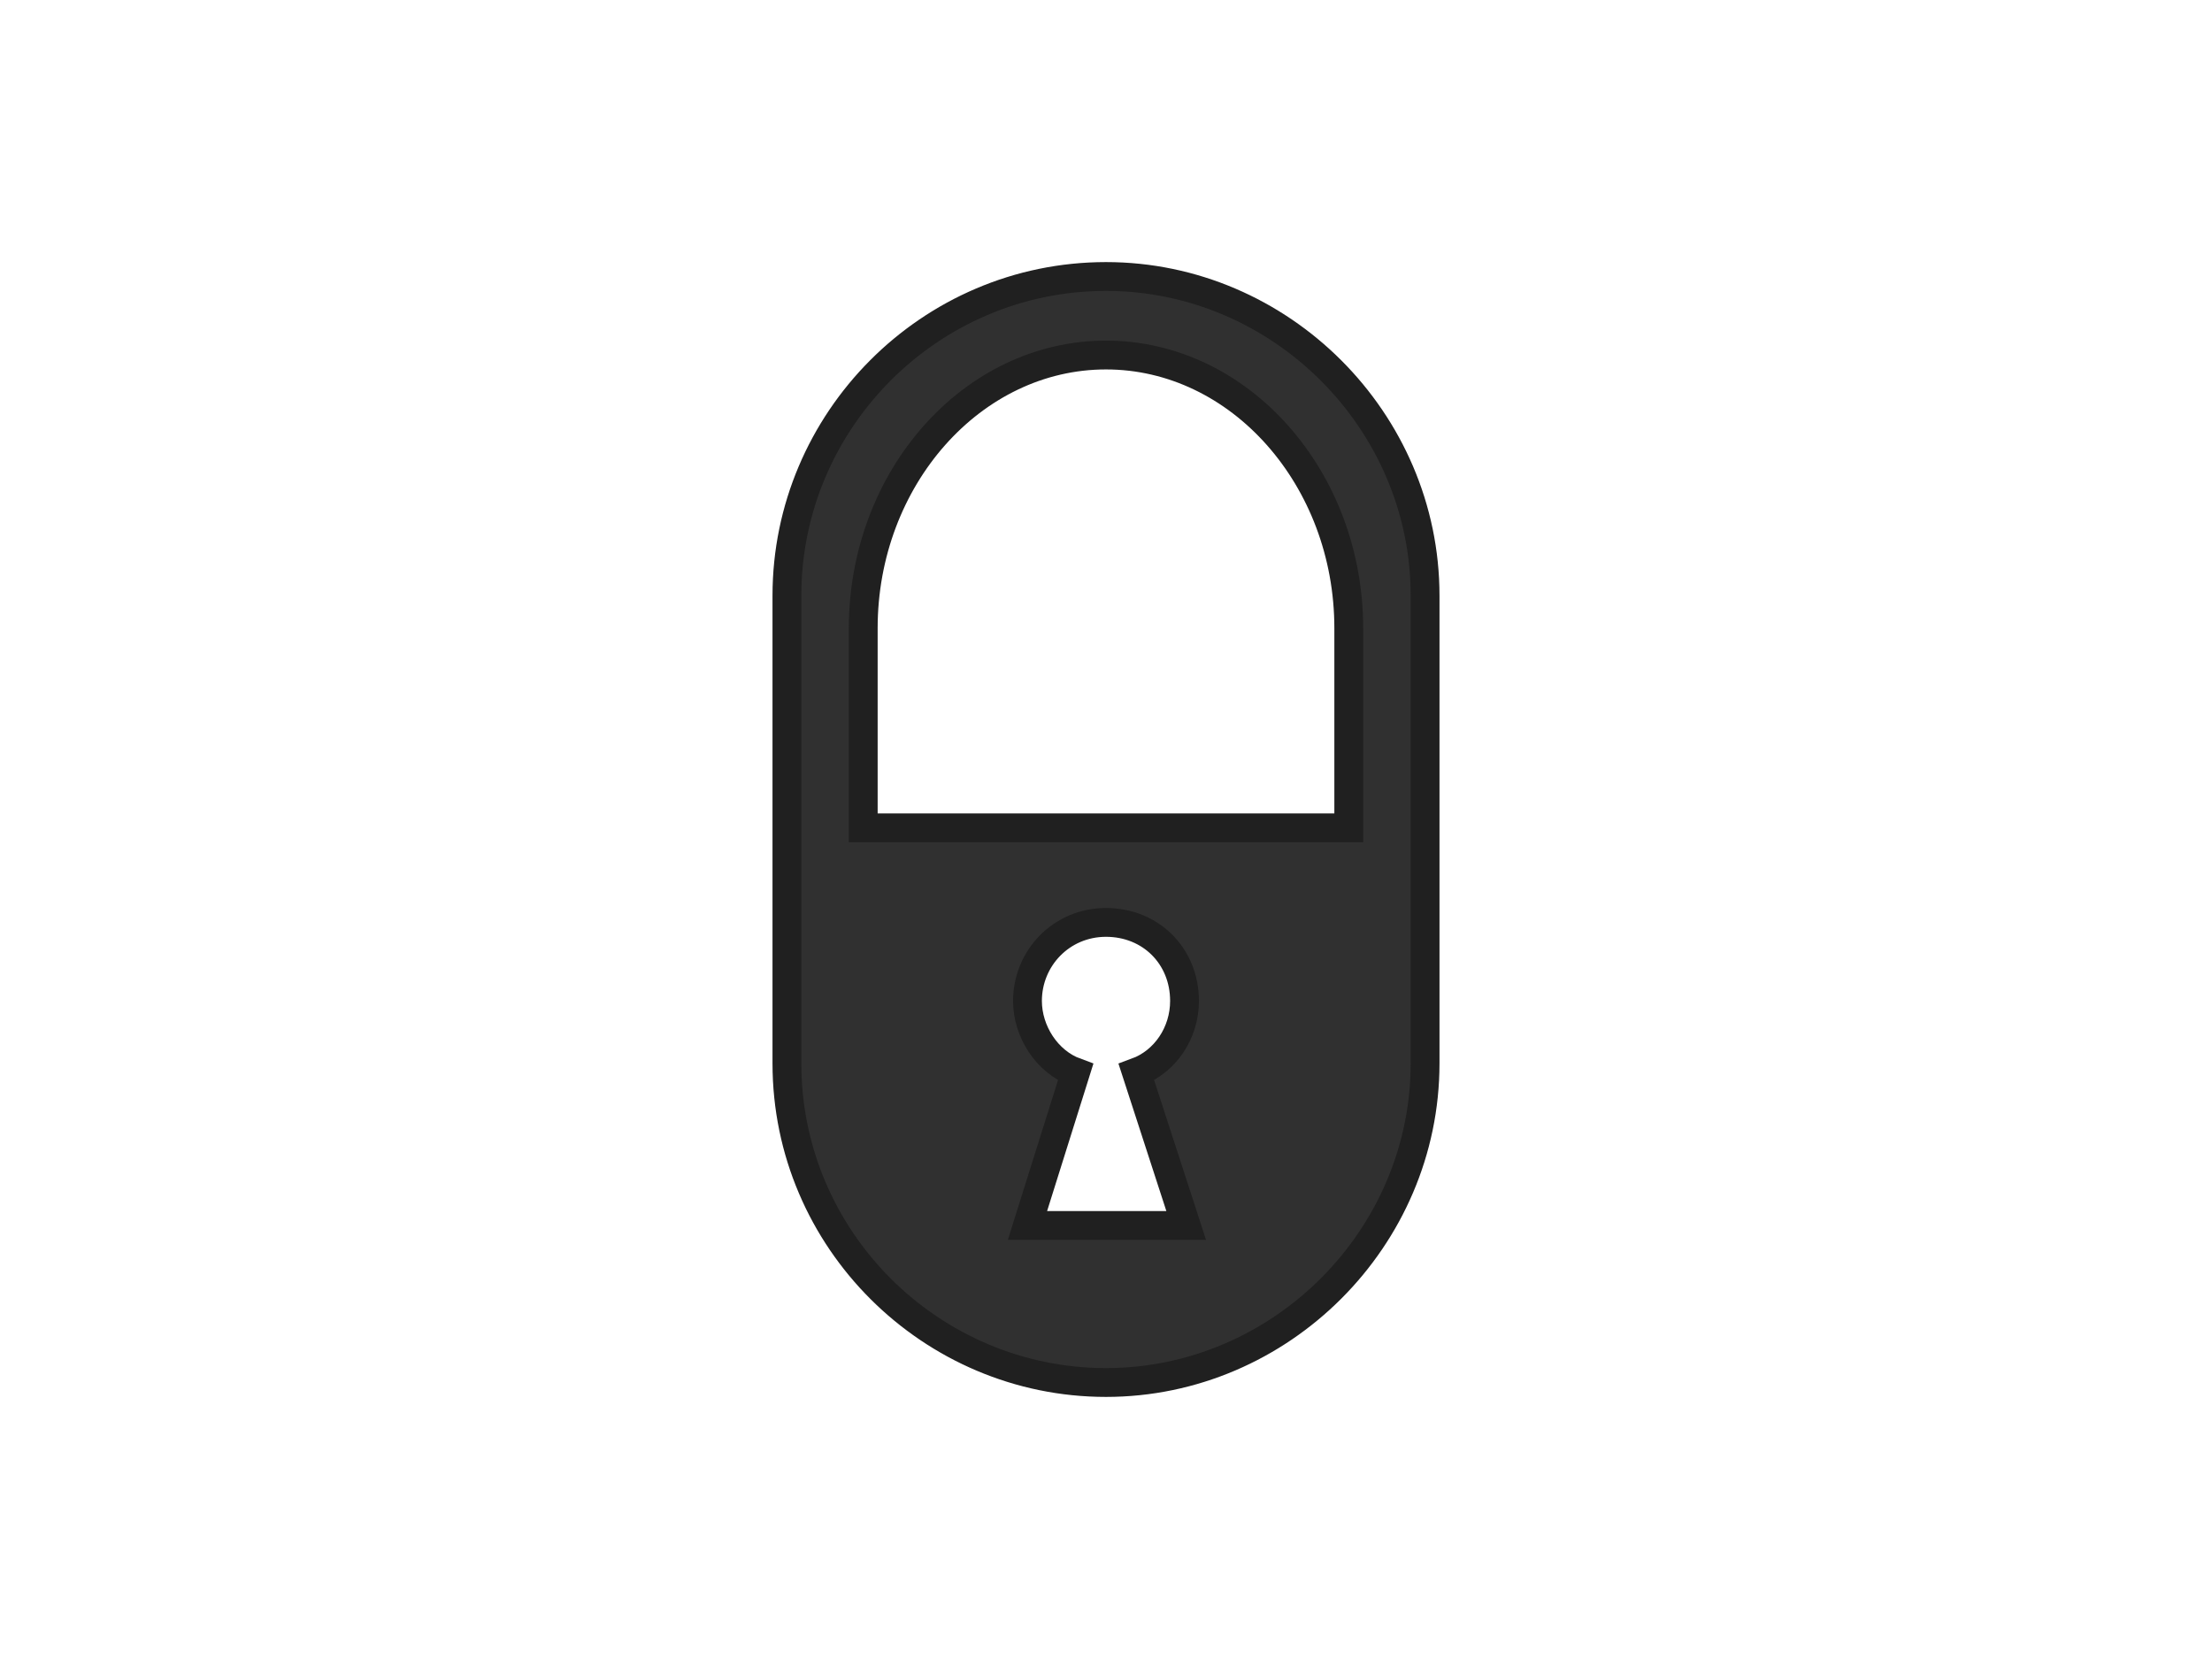 <?xml version="1.0" encoding="utf-8"?>
<!-- Generator: Adobe Illustrator 19.2.1, SVG Export Plug-In . SVG Version: 6.00 Build 0)  -->
<svg version="1.1" id="Layer_1" xmlns="http://www.w3.org/2000/svg" xmlns:xlink="http://www.w3.org/1999/xlink" x="0px" y="0px"
	 viewBox="0 0 400 300" style="enable-background:new 0 0 400 300;" xml:space="preserve">
<style type="text/css">
	.st0{fill:#303030;stroke:#202020;stroke-width:5.212;stroke-miterlimit:10;}
</style>
<path class="st0" d="M200,50c-31.9,0-57.7,26.1-57.7,57.7V150v42.3c0,31.9,26.1,57.7,57.7,57.7s57.7-26.1,57.7-57.7V150v-42.3
	C257.7,76.1,231.6,50,200,50z M214.5,221.6h-28.7l8.7-27.7c-5.2-1.9-8.7-7.4-8.7-12.9c0-7.7,6.1-14.2,14.2-14.2s14.2,6.1,14.2,14.2
	c0,5.8-3.5,11-8.7,12.9L214.5,221.6z M243.5,149.7h-87.4v-36.1c0-27.1,19.7-49.4,43.9-49.4s43.9,22.3,43.9,49.4v36.1H243.5z"/>
</svg>